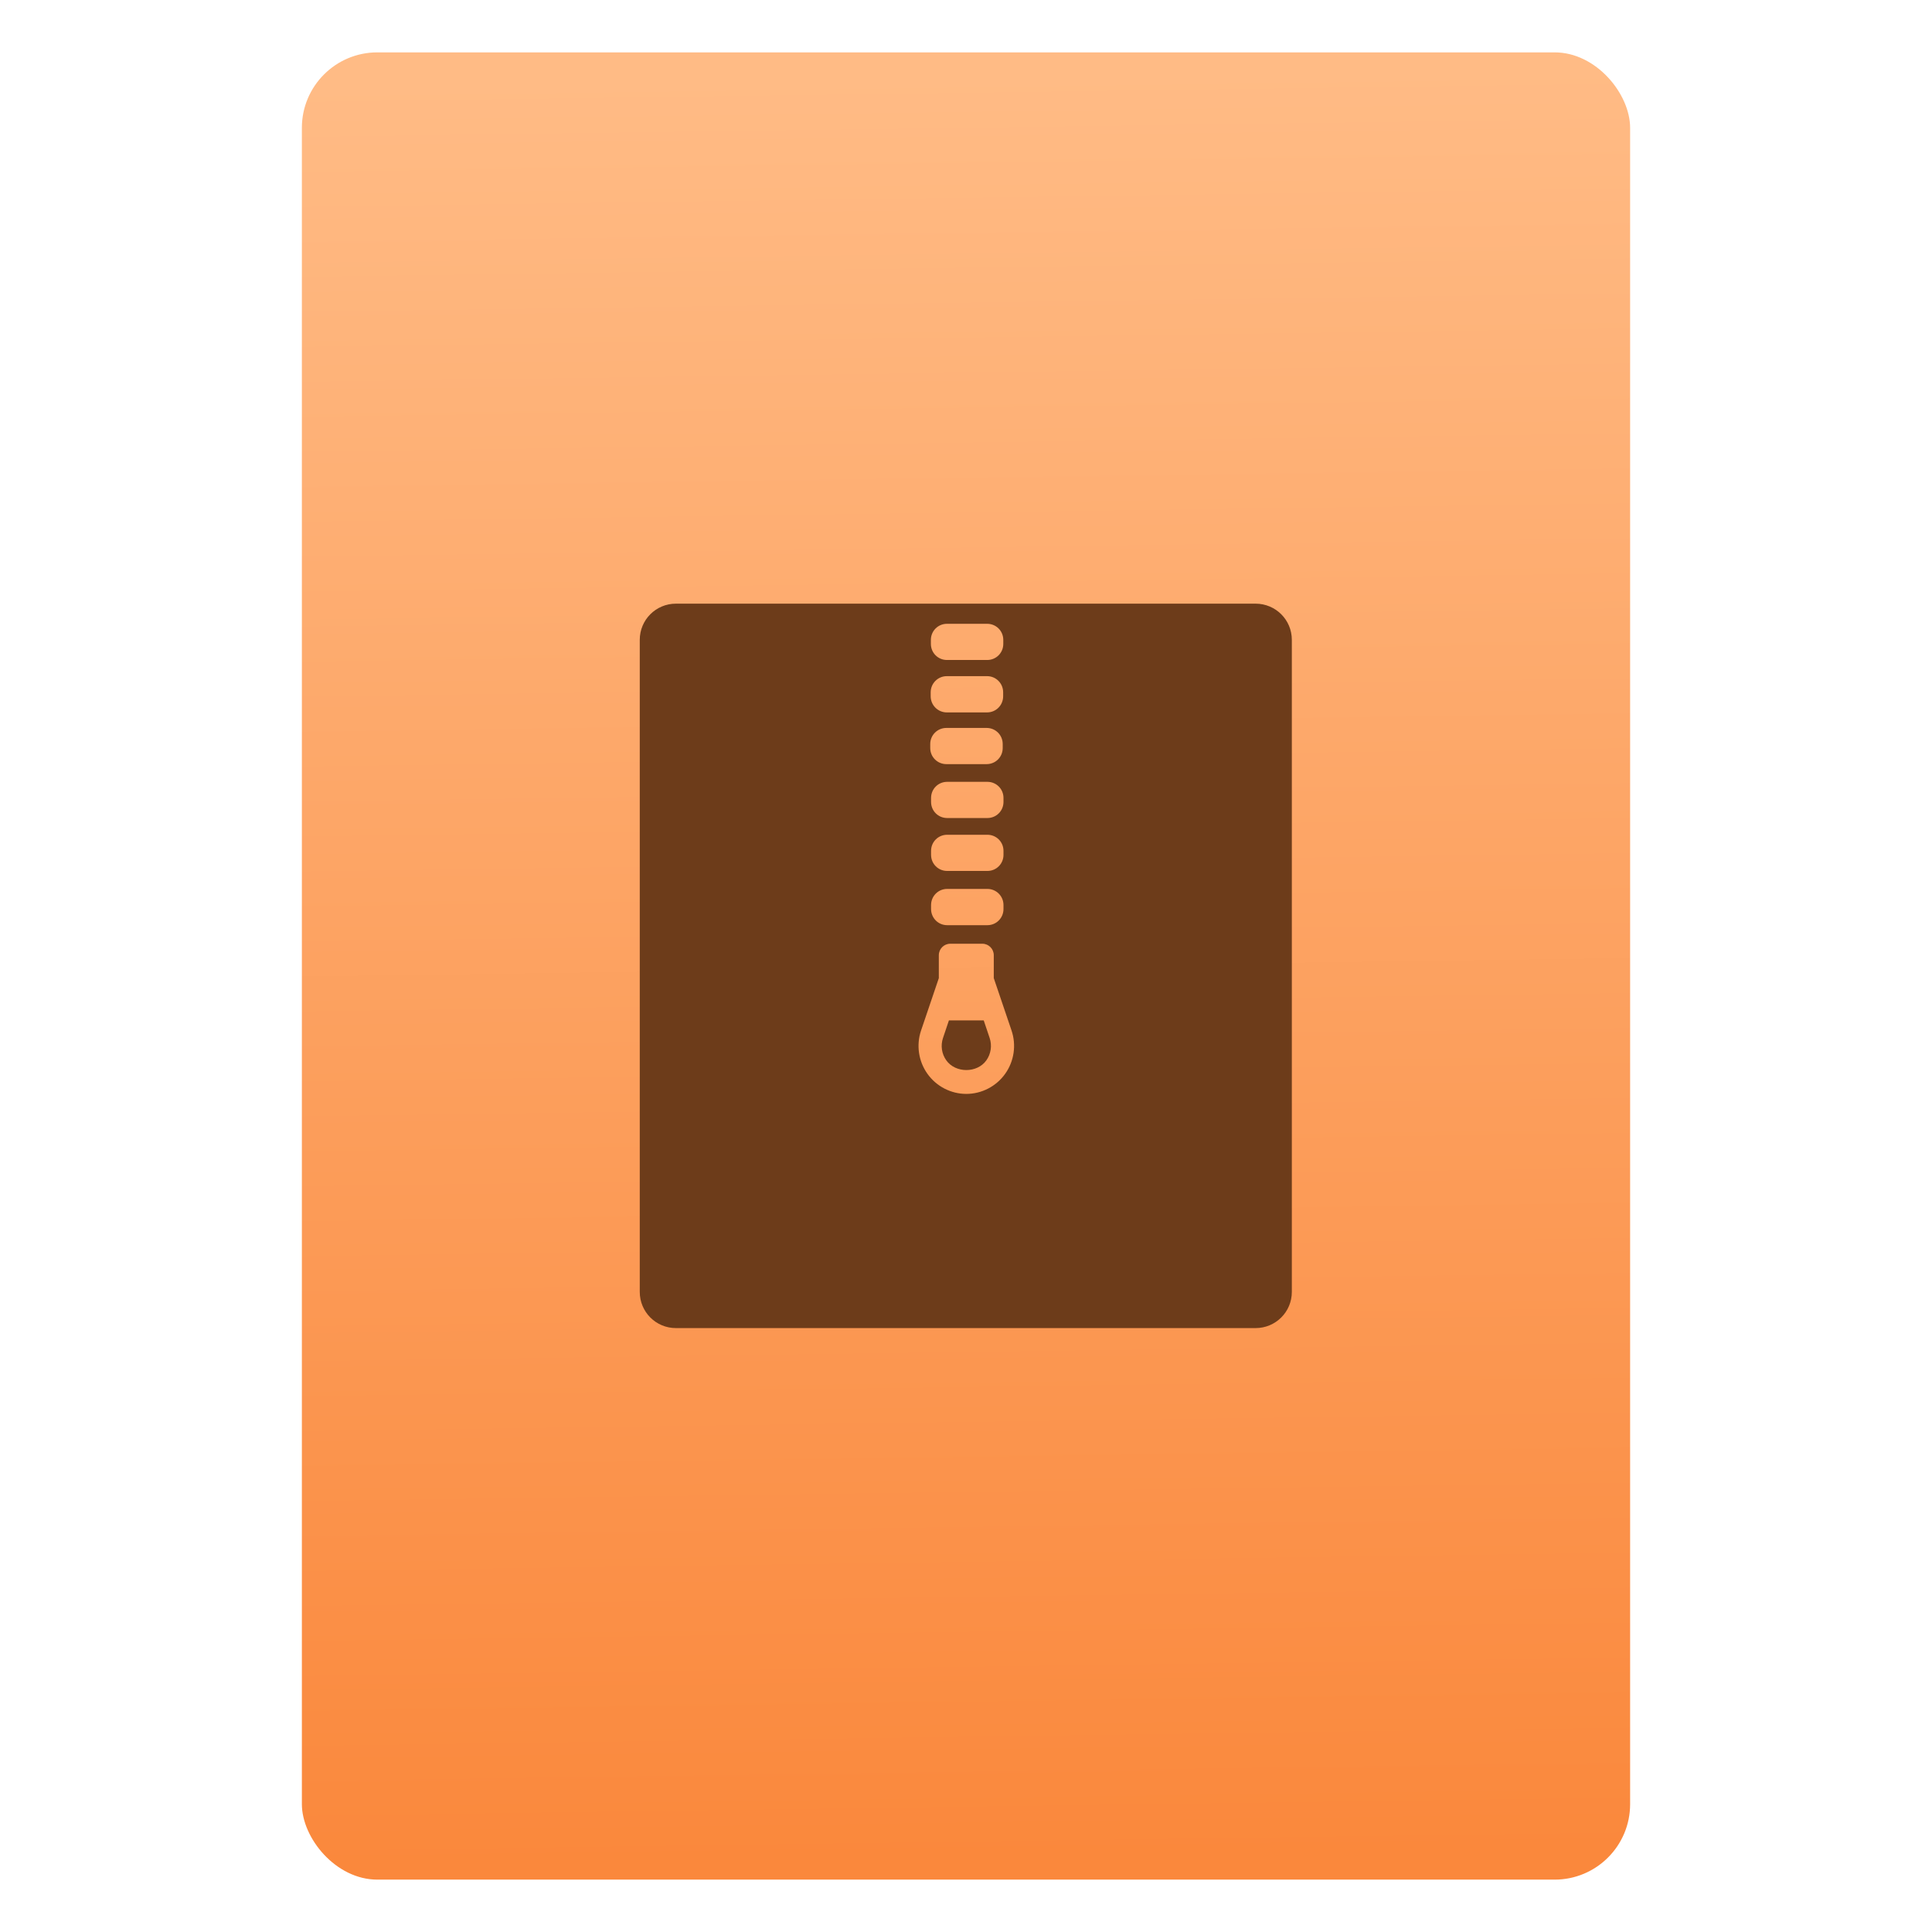 <svg xmlns="http://www.w3.org/2000/svg" viewBox="0 0 64 64"><defs><linearGradient id="0" x1="-74.43" y1="59.758" x2="-75.26" y2="2.356" gradientUnits="userSpaceOnUse" gradientTransform="matrix(1.075 0 0 1.029 56.689-.015)"><stop stop-color="#fa883c"/><stop offset="1" stop-color="#ffbb85"/></linearGradient></defs><g transform="translate(56.39.089)"><rect width="44" height="60.53" x="-46.39" y="1.646" fill="url(#0)" rx="2.5"/><path d="m392.75 500.16c-1.209 0-2.181.972-2.181 2.181v39.27c0 1.209.972 2.181 2.181 2.181h34.908c1.209 0 2.185-.972 2.185-2.181v-39.27c0-1.209-.976-2.181-2.185-2.181h-34.908m16.321 1.213h2.425c.537 0 .968.431.968.968v.244c0 .537-.431.968-.968.968h-2.425c-.537 0-.968-.431-.968-.968v-.244c0-.537.431-.968.968-.968m-.008 3.153h2.425c.537 0 .968.435.968.972v.24c0 .537-.431.972-.968.972h-2.425c-.537 0-.972-.435-.972-.972v-.24c0-.537.435-.972.972-.972m-.027 3.119h2.425c.537 0 .968.431.968.968v.244c0 .537-.431.968-.968.968h-2.425c-.537 0-.972-.431-.972-.968v-.244c0-.537.435-.968.972-.968m.046 3.246h2.425c.537 0 .969.431.969.968v.244c0 .537-.431.968-.969.968h-2.425c-.537 0-.968-.431-.968-.968v-.244c0-.537.431-.968.968-.968m0 3.188h2.425c.537 0 .969.431.969.968v.244c0 .537-.431.968-.969.968h-2.425c-.537 0-.968-.431-.968-.968v-.244c0-.537.431-.968.968-.968m0 3.262h2.425c.537 0 .969.435.969.972v.24c0 .537-.431.972-.969.972h-2.425c-.537 0-.968-.435-.968-.972v-.24c0-.537.431-.972.968-.972m.194 3.301h1.925c.382 0 .69.31.69.693v1.379l1.069 3.153c.299.878.156 1.854-.384 2.611-.539.756-1.414 1.209-2.34 1.209-.926 0-1.801-.453-2.34-1.209-.539-.757-.683-1.732-.384-2.611l1.069-3.153v-1.379c0-.384.311-.693.693-.693m-.085 4.618l-.356 1.058c-.154.454-.081.958.198 1.348.555.779 1.859.779 2.413 0 .278-.39.351-.895.198-1.348l-.356-1.058h-2.096" fill="#6d3c1a" transform="matrix(.55 0 0 .55-250.01-255.18)"/></g></svg>